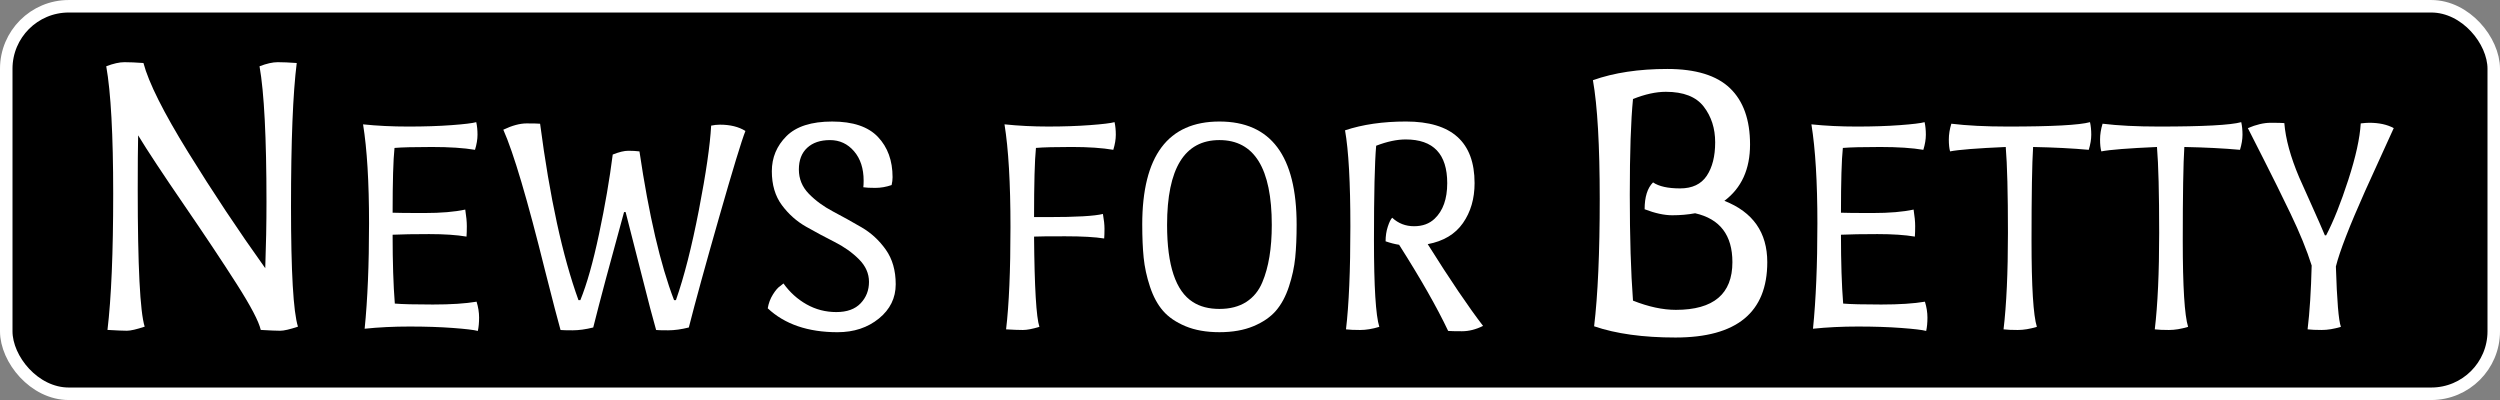<?xml version="1.0" encoding="UTF-8" standalone="no"?>
<svg
   xmlns:dc="http://purl.org/dc/elements/1.1/"
   xmlns:cc="http://creativecommons.org/ns#"
   xmlns:rdf="http://www.w3.org/1999/02/22-rdf-syntax-ns#"
   xmlns:svg="http://www.w3.org/2000/svg"
   xmlns="http://www.w3.org/2000/svg"
   xmlns:sodipodi="http://sodipodi.sourceforge.net/DTD/sodipodi-0.dtd"
   xmlns:inkscape="http://www.inkscape.org/namespaces/inkscape"
   version="1.1"
   height="64.002"
   width="400"
   id="svg2"
   inkscape:version="0.48.4 r9939"
   sodipodi:docname="logo.svg"
   inkscape:export-filename="/home/daniel/Documents/test/newsforbetty/a_href/logo/logo_small.png"
   inkscape:export-xdpi="45"
   inkscape:export-ydpi="45">
  <rect width="100%" height="100%" fill="#808080" stroke="none"/>
  <defs
     id="defs52" />
  <sodipodi:namedview
     pagecolor="#ffffff"
     bordercolor="#666666"
     borderopacity="1"
     objecttolerance="10"
     gridtolerance="10"
     guidetolerance="10"
     inkscape:pageopacity="0"
     inkscape:pageshadow="2"
     inkscape:window-width="1600"
     inkscape:window-height="853"
     id="namedview50"
     showgrid="false"
     fit-margin-top="9.95"
     fit-margin-left="17"
     fit-margin-right="17"
     fit-margin-bottom="10"
     inkscape:zoom="2.2973967"
     inkscape:cx="184.07057"
     inkscape:cy="32.452168"
     inkscape:window-x="0"
     inkscape:window-y="0"
     inkscape:window-maximized="1"
     inkscape:current-layer="svg2" />
  <rect
     style="fill:#000000;fill-opacity:1;stroke:#ffffff;stroke-width:2;stroke-linecap:square;stroke-linejoin:round;stroke-miterlimit:4;stroke-opacity:1;stroke-dasharray:none;stroke-dashoffset:0"
     id="rect3901"
     width="398"
     height="62"
     x="1"
     y="1.003"
     rx="10"
     ry="10"
     inkscape:export-xdpi="90"
     inkscape:export-ydpi="90"
     inkscape:export-filename="/home/daniel/Documents/test/newsforbetty/a_href/logo/logo.png" />
  <g
     id="g3887"
     transform="translate(-3,-0.45)"
     style="fill:#ffffff;fill-opacity:1">
    <path
       inkscape:connector-curvature="0"
       id="path22"
       d="M 20.196,53.238 C 20.807,48.137 21.112,40.877 21.112,31.459 21.112,22.041 20.741,15.24 20,11.054 21.134,10.618 22.104,10.4 22.91,10.4 c 0.807,0 1.82,0.044 3.041,0.131 0.828,3.139 3.216,7.903 7.161,14.29 3.946,6.388 8.055,12.568 12.328,18.541 0.131,-3.662 0.196,-7.194 0.196,-10.595 0,-10.29 -0.371,-17.528 -1.112,-21.713 C 45.659,10.618 46.629,10.4 47.436,10.4 c 0.807,0 1.82,0.044 3.041,0.131 -0.61,4.84 -0.916,12.492 -0.916,22.956 0,10.464 0.371,16.874 1.112,19.228 -1.308,0.436 -2.256,0.654 -2.845,0.654 -0.589,0 -1.624,-0.044 -3.107,-0.131 -0.305,-1.352 -1.591,-3.804 -3.859,-7.358 -2.267,-3.553 -5.09,-7.794 -8.469,-12.721 -3.379,-4.927 -5.81,-8.611 -7.292,-11.053 -0.044,1.875 -0.065,4.753 -0.065,8.633 0,12.295 0.371,19.62 1.112,21.975 -1.308,0.436 -2.256,0.654 -2.845,0.654 -0.589,0 -1.624,-0.044 -3.107,-0.131 z"
       style="fill:#ffffff;fill-opacity:1" />
    <path
       inkscape:connector-curvature="0"
       id="path24"
       d="m 66.173,49.022 c 1.174,0.101 3.203,0.151 6.087,0.151 2.884,0 5.215,-0.151 6.993,-0.453 0.268,0.872 0.402,1.719 0.402,2.541 0,0.822 -0.067,1.534 -0.201,2.138 -0.637,-0.168 -1.979,-0.327 -4.025,-0.478 -2.046,-0.151 -4.343,-0.226 -6.892,-0.226 -2.549,0 -4.947,0.117 -7.194,0.352 0.47,-4.628 0.704,-10.246 0.704,-16.853 0,-6.607 -0.319,-11.89 -0.956,-15.847 2.247,0.235 4.662,0.352 7.244,0.352 2.583,0 4.888,-0.075 6.917,-0.226 2.029,-0.151 3.346,-0.31 3.949,-0.478 0.134,0.604 0.201,1.274 0.201,2.012 0,0.738 -0.134,1.543 -0.402,2.415 -1.778,-0.302 -4.075,-0.453 -6.892,-0.453 -2.817,0 -4.813,0.05 -5.987,0.151 -0.201,1.912 -0.302,5.366 -0.302,10.364 0.704,0.034 2.398,0.05 5.081,0.05 2.683,0 4.863,-0.184 6.54,-0.553 0.168,1.073 0.252,1.954 0.252,2.641 0,0.688 -0.017,1.249 -0.05,1.685 -1.576,-0.268 -3.572,-0.402 -5.987,-0.402 -2.415,0 -4.36,0.034 -5.836,0.101 0,4.394 0.117,8.066 0.352,11.018 z"
       style="fill:#ffffff;fill-opacity:1" />
    <path
       inkscape:connector-curvature="0"
       id="path26"
       d="m 97.918,52.846 c -1.207,0.302 -2.306,0.453 -3.295,0.453 -0.989,0 -1.635,-0.017 -1.937,-0.05 -0.402,-1.409 -1.224,-4.561 -2.465,-9.458 -2.817,-11.37 -5.048,-18.899 -6.691,-22.589 1.409,-0.671 2.65,-1.006 3.723,-1.006 1.073,0 1.794,0.017 2.163,0.05 1.543,11.772 3.589,21.18 6.138,28.223 l 0.302,0 c 1.04,-2.549 2.038,-6.079 2.993,-10.59 0.956,-4.511 1.685,-8.745 2.188,-12.703 1.006,-0.402 1.836,-0.604 2.49,-0.604 0.654,0 1.249,0.034 1.786,0.101 1.509,10.196 3.354,18.128 5.534,23.796 l 0.302,0 c 1.308,-3.723 2.532,-8.527 3.673,-14.413 1.14,-5.886 1.794,-10.389 1.962,-13.508 0.47,-0.101 0.939,-0.151 1.409,-0.151 1.643,0 3.002,0.335 4.075,1.006 -0.604,1.509 -2.004,6.104 -4.201,13.785 -2.197,7.68 -3.815,13.567 -4.855,17.658 -1.207,0.302 -2.306,0.453 -3.295,0.453 -0.989,0 -1.635,-0.017 -1.937,-0.05 -0.47,-1.61 -1.266,-4.645 -2.39,-9.106 -1.124,-4.461 -1.954,-7.714 -2.49,-9.76 l -0.252,0 c -2.247,8.15 -3.891,14.304 -4.93,18.463 z"
       style="fill:#ffffff;fill-opacity:1" />
    <path
       inkscape:connector-curvature="0"
       id="path28"
       d="m 128.355,45.802 c 1.006,1.409 2.239,2.524 3.698,3.346 1.459,0.822 3.044,1.233 4.754,1.233 1.71,0 3.01,-0.47 3.899,-1.409 0.889,-0.939 1.333,-2.079 1.333,-3.421 0,-1.342 -0.537,-2.549 -1.61,-3.622 -1.073,-1.073 -2.373,-1.996 -3.899,-2.767 -1.526,-0.771 -3.044,-1.585 -4.553,-2.44 -1.509,-0.855 -2.801,-2.004 -3.874,-3.446 -1.073,-1.442 -1.61,-3.253 -1.61,-5.433 0,-2.18 0.78,-4.05 2.339,-5.609 1.56,-1.56 4,-2.339 7.32,-2.339 3.32,0 5.76,0.822 7.32,2.465 1.56,1.643 2.339,3.79 2.339,6.44 0,0.402 -0.05,0.822 -0.151,1.258 -0.872,0.302 -1.744,0.453 -2.616,0.453 -0.872,0 -1.509,-0.034 -1.912,-0.101 0.034,-0.268 0.05,-0.62 0.05,-1.056 0,-1.945 -0.511,-3.513 -1.534,-4.704 -1.023,-1.191 -2.306,-1.786 -3.849,-1.786 -1.543,0 -2.759,0.411 -3.647,1.233 -0.889,0.822 -1.333,1.979 -1.333,3.471 0,1.492 0.528,2.784 1.585,3.874 1.056,1.09 2.348,2.038 3.874,2.842 1.526,0.805 3.052,1.652 4.578,2.541 1.526,0.889 2.817,2.079 3.874,3.572 1.056,1.492 1.585,3.337 1.585,5.534 0,2.197 -0.897,4.025 -2.692,5.484 -1.794,1.459 -4,2.188 -6.616,2.188 -4.729,0 -8.452,-1.274 -11.169,-3.823 0.134,-0.805 0.411,-1.543 0.83,-2.214 0.419,-0.671 0.813,-1.124 1.182,-1.358 l 0.503,-0.402 z"
       style="fill:#ffffff;fill-opacity:1" />
    <path
       inkscape:connector-curvature="0"
       id="path30"
       d="m 179.67,38.608 c -1.442,-0.235 -3.522,-0.352 -6.238,-0.352 -2.717,0 -4.377,0.017 -4.981,0.05 0.067,8.116 0.352,12.929 0.855,14.439 -1.107,0.335 -1.987,0.503 -2.641,0.503 -0.654,0 -1.551,-0.034 -2.692,-0.101 0.47,-3.924 0.704,-9.383 0.704,-16.376 0,-6.993 -0.319,-12.468 -0.956,-16.426 2.247,0.235 4.578,0.352 6.993,0.352 2.415,0 4.637,-0.075 6.666,-0.226 2.029,-0.151 3.346,-0.31 3.949,-0.478 0.134,0.604 0.201,1.274 0.201,2.012 0,0.738 -0.134,1.543 -0.402,2.415 -1.778,-0.302 -3.991,-0.453 -6.641,-0.453 -2.65,0 -4.561,0.05 -5.735,0.151 -0.201,2.012 -0.302,5.702 -0.302,11.068 l 2.214,10e-6 c 4.528,0 7.462,-0.168 8.804,-0.503 0.168,0.939 0.252,1.727 0.252,2.365 0,0.637 -0.017,1.157 -0.05,1.56 z"
       style="fill:#ffffff;fill-opacity:1" />
    <path
       inkscape:connector-curvature="0"
       id="path32"
       d="m 185.758,36.395 c 0,-11.001 4.117,-16.501 12.351,-16.501 8.234,0 12.351,5.5 12.351,16.501 0,2.012 -0.075,3.773 -0.226,5.282 -0.151,1.509 -0.486,3.052 -1.006,4.628 -0.52,1.576 -1.216,2.868 -2.088,3.874 -0.872,1.006 -2.071,1.828 -3.597,2.465 -1.526,0.637 -3.337,0.956 -5.433,0.956 -2.096,0 -3.907,-0.319 -5.433,-0.956 -1.526,-0.637 -2.725,-1.459 -3.597,-2.465 -0.872,-1.006 -1.568,-2.297 -2.088,-3.874 -0.52,-1.576 -0.855,-3.119 -1.006,-4.628 -0.151,-1.509 -0.226,-3.27 -0.226,-5.282 z m 8.1,12.376 c 1.14,0.738 2.557,1.107 4.251,1.107 1.694,0 3.119,-0.369 4.276,-1.107 1.157,-0.738 2.021,-1.794 2.591,-3.169 1.006,-2.381 1.509,-5.433 1.509,-9.156 0,-9.056 -2.792,-13.583 -8.376,-13.583 -5.584,0 -8.376,4.528 -8.376,13.583 0,6.473 1.375,10.582 4.125,12.326 z"
       y="0"
       x="0"
       style="fill:#ffffff;fill-opacity:1" />
    <path
       inkscape:connector-curvature="0"
       id="path34"
       d="m 225.753,35.288 c 0.973,0.906 2.138,1.358 3.496,1.358 1.358,0 2.457,-0.402 3.295,-1.207 1.342,-1.274 2.012,-3.169 2.012,-5.685 0,-4.662 -2.214,-6.993 -6.641,-6.993 -1.409,0 -2.985,0.335 -4.729,1.006 -0.235,2.683 -0.352,7.731 -0.352,15.143 0,7.412 0.285,12.024 0.855,13.835 -1.107,0.335 -2.13,0.503 -3.069,0.503 -0.939,0 -1.694,-0.034 -2.264,-0.101 0.47,-3.924 0.704,-9.408 0.704,-16.451 0,-7.043 -0.285,-12.175 -0.855,-15.395 2.817,-0.939 6.071,-1.409 9.76,-1.409 7.312,0 10.967,3.287 10.967,9.861 0,2.482 -0.62,4.612 -1.861,6.389 -1.241,1.778 -3.119,2.901 -5.635,3.371 3.555,5.668 6.507,10.028 8.854,13.08 -1.14,0.57 -2.264,0.855 -3.371,0.855 -1.107,0 -1.845,-0.017 -2.214,-0.05 -1.778,-3.756 -4.394,-8.351 -7.848,-13.785 -0.671,-0.101 -1.392,-0.285 -2.163,-0.553 0,-0.838 0.117,-1.618 0.352,-2.339 0.235,-0.721 0.47,-1.199 0.704,-1.434 z"
       style="fill:#ffffff;fill-opacity:1" />
    <path
       inkscape:connector-curvature="0"
       id="path38"
       d="m 297.909,49.022 c 1.174,0.101 3.203,0.151 6.087,0.151 2.884,0 5.215,-0.151 6.993,-0.453 0.268,0.872 0.402,1.719 0.402,2.541 0,0.822 -0.067,1.534 -0.201,2.138 -0.637,-0.168 -1.979,-0.327 -4.025,-0.478 -2.046,-0.151 -4.343,-0.226 -6.892,-0.226 -2.549,0 -4.947,0.117 -7.194,0.352 0.47,-4.628 0.704,-10.246 0.704,-16.853 0,-6.607 -0.319,-11.89 -0.956,-15.847 2.247,0.235 4.662,0.352 7.244,0.352 2.583,0 4.888,-0.075 6.917,-0.226 2.029,-0.151 3.346,-0.31 3.949,-0.478 0.134,0.604 0.201,1.274 0.201,2.012 0,0.738 -0.134,1.543 -0.402,2.415 -1.778,-0.302 -4.075,-0.453 -6.892,-0.453 -2.817,0 -4.813,0.05 -5.987,0.151 -0.201,1.912 -0.302,5.366 -0.302,10.364 0.704,0.034 2.398,0.05 5.081,0.05 2.683,0 4.863,-0.184 6.54,-0.553 0.168,1.073 0.252,1.954 0.252,2.641 0,0.688 -0.017,1.249 -0.05,1.685 -1.576,-0.268 -3.572,-0.402 -5.987,-0.402 -2.415,0 -4.36,0.034 -5.836,0.101 0,4.394 0.117,8.066 0.352,11.018 z"
       style="fill:#ffffff;fill-opacity:1" />
    <path
       inkscape:connector-curvature="0"
       id="path40"
       d="m 328.296,23.968 c -0.168,2.616 -0.252,7.613 -0.252,14.992 0,7.379 0.285,11.973 0.855,13.785 -1.107,0.335 -2.13,0.503 -3.069,0.503 -0.939,0 -1.694,-0.034 -2.264,-0.101 0.47,-3.924 0.704,-9.064 0.704,-15.42 0,-6.356 -0.117,-10.942 -0.352,-13.759 -4.595,0.201 -7.563,0.436 -8.905,0.704 -0.134,-0.47 -0.201,-1.107 -0.201,-1.912 0,-0.805 0.134,-1.643 0.402,-2.515 2.482,0.302 5.484,0.453 9.005,0.453 7.11,0 11.504,-0.235 13.181,-0.704 0.134,0.604 0.201,1.274 0.201,2.012 0,0.738 -0.134,1.543 -0.402,2.415 -2.583,-0.235 -5.551,-0.386 -8.905,-0.453 z"
       style="fill:#ffffff;fill-opacity:1" />
    <path
       inkscape:connector-curvature="0"
       id="path42"
       d="m 352.494,23.968 c -0.168,2.616 -0.252,7.613 -0.252,14.992 0,7.379 0.285,11.973 0.855,13.785 -1.107,0.335 -2.13,0.503 -3.069,0.503 -0.939,0 -1.694,-0.034 -2.264,-0.101 0.47,-3.924 0.704,-9.064 0.704,-15.42 0,-6.356 -0.117,-10.942 -0.352,-13.759 -4.595,0.201 -7.563,0.436 -8.905,0.704 -0.134,-0.47 -0.201,-1.107 -0.201,-1.912 0,-0.805 0.134,-1.643 0.402,-2.515 2.482,0.302 5.484,0.453 9.005,0.453 7.11,0 11.504,-0.235 13.181,-0.704 0.134,0.604 0.201,1.274 0.201,2.012 0,0.738 -0.134,1.543 -0.402,2.415 -2.583,-0.235 -5.551,-0.386 -8.905,-0.453 z"
       style="fill:#ffffff;fill-opacity:1" />
    <path
       inkscape:connector-curvature="0"
       id="path44"
       d="m 362.657,20.95 c 1.342,-0.57 2.557,-0.855 3.647,-0.855 1.09,0 1.819,0.017 2.188,0.05 0.201,2.515 0.989,5.4 2.365,8.653 0.537,1.207 1.249,2.801 2.138,4.779 0.889,1.979 1.551,3.488 1.987,4.528 l 0.201,0 c 1.174,-2.247 2.356,-5.207 3.547,-8.88 1.191,-3.673 1.853,-6.683 1.987,-9.03 0.604,-0.067 1.056,-0.101 1.358,-0.101 1.576,0 2.884,0.285 3.924,0.855 -0.034,0.101 -0.595,1.333 -1.685,3.698 -1.09,2.365 -2.054,4.486 -2.893,6.364 -2.515,5.635 -4.075,9.659 -4.679,12.074 0.168,5.467 0.436,8.687 0.805,9.659 -1.107,0.335 -2.13,0.503 -3.069,0.503 -0.939,0 -1.694,-0.034 -2.264,-0.101 0.335,-2.75 0.553,-6.154 0.654,-10.213 -0.771,-2.448 -1.903,-5.224 -3.396,-8.326 -1.492,-3.102 -2.901,-5.953 -4.226,-8.553 -1.325,-2.599 -2.188,-4.301 -2.591,-5.106 z"
       style="fill:#ffffff;fill-opacity:1" />
    <path
       inkscape:connector-curvature="0"
       id="path36-7"
       d="m 258.059,52.657 c 0.599,-5.002 0.898,-11.79 0.898,-20.362 0,-8.572 -0.363,-14.911 -1.09,-19.015 3.378,-1.197 7.343,-1.796 11.897,-1.796 4.553,0 7.899,1.026 10.037,3.078 2.138,2.052 3.207,5.056 3.207,9.011 0,3.955 -1.368,6.958 -4.105,9.011 4.575,1.796 6.862,5.066 6.862,9.812 0,8.038 -4.895,12.057 -14.686,12.057 -5.173,0 -9.513,-0.599 -13.019,-1.796 z m 9.428,-23.024 c 0.941,0.641 2.384,0.962 4.329,0.962 1.945,0 3.367,-0.673 4.265,-2.02 0.898,-1.347 1.347,-3.132 1.347,-5.355 0,-2.223 -0.609,-4.126 -1.828,-5.708 -1.219,-1.582 -3.239,-2.373 -6.061,-2.373 -1.582,0 -3.335,0.385 -5.259,1.154 -0.342,3.463 -0.513,8.572 -0.513,15.328 0,6.755 0.171,12.399 0.513,16.931 2.48,0.983 4.767,1.475 6.862,1.475 6.028,0 9.043,-2.544 9.043,-7.632 0,-4.318 -1.988,-6.926 -5.964,-7.824 -1.154,0.214 -2.373,0.321 -3.656,0.321 -1.283,0 -2.758,-0.321 -4.425,-0.962 0,-1.967 0.449,-3.399 1.347,-4.297 z"
       y="0"
       x="0"
       style="fill:#ffffff;fill-opacity:1" />
  </g>
</svg>
